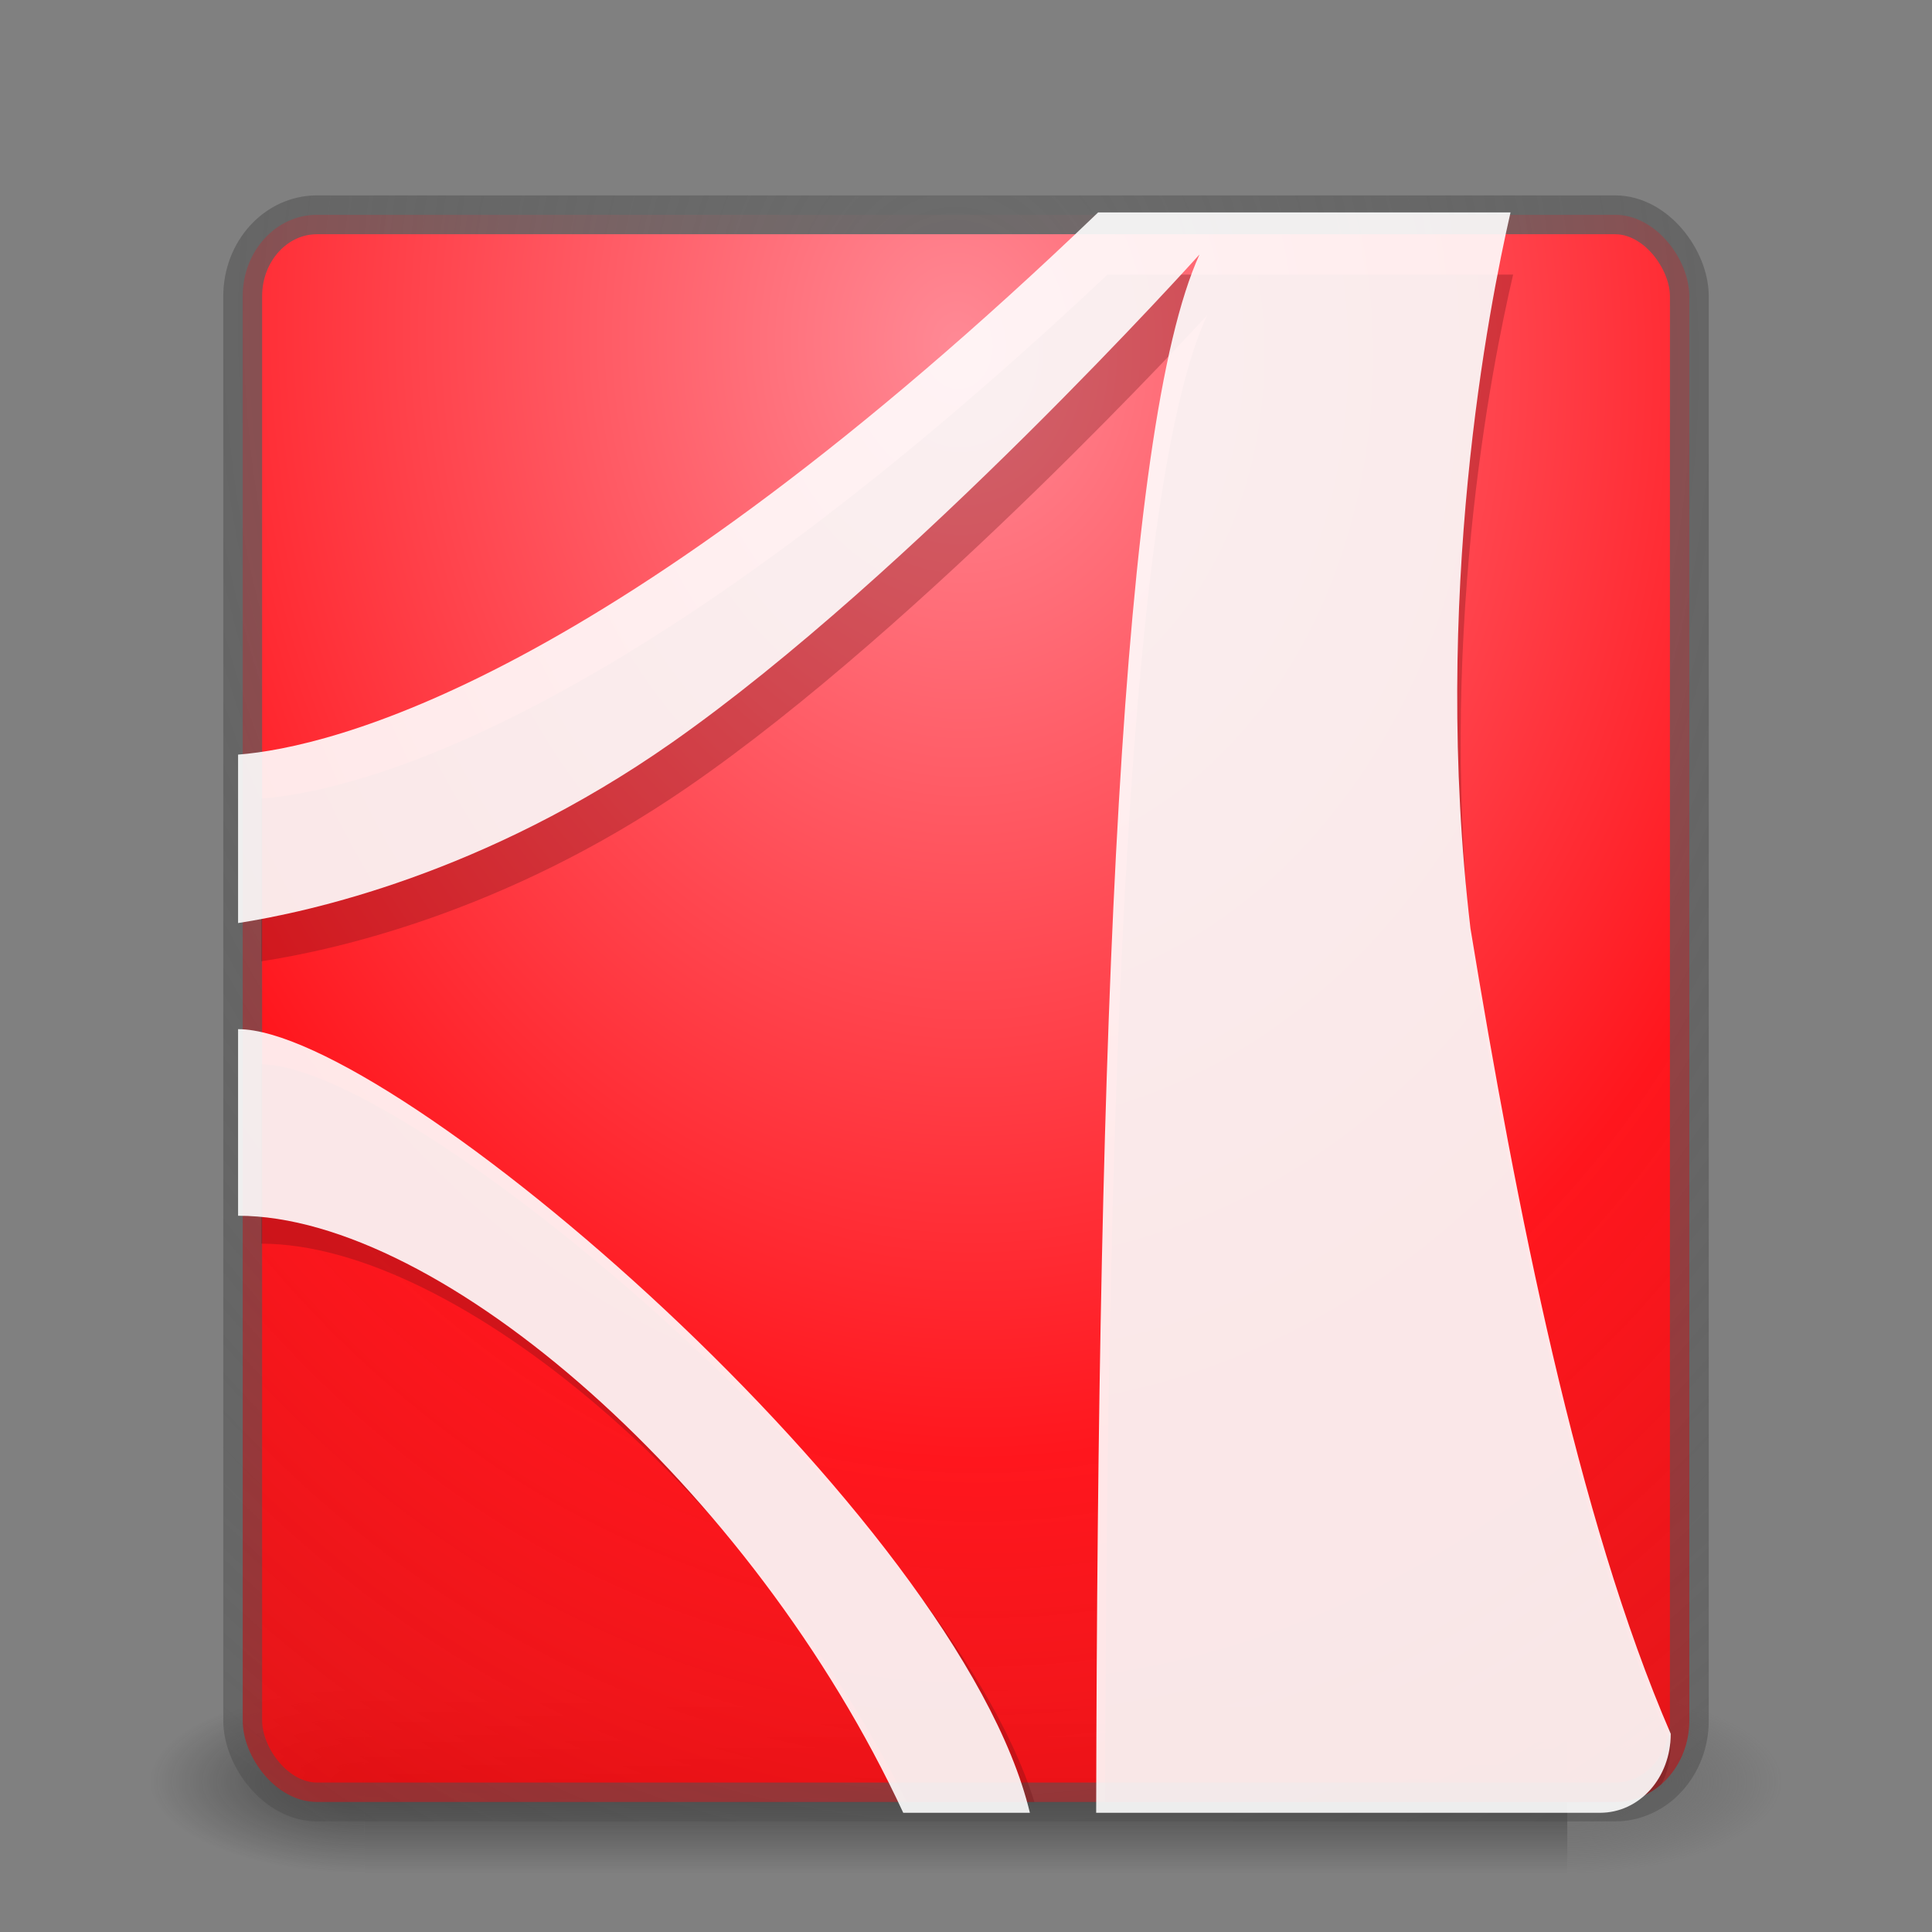 <?xml version="1.0" encoding="UTF-8" standalone="no"?>
<!-- Created with Inkscape (http://www.inkscape.org/) -->

<svg
   xmlns:dc="http://purl.org/dc/elements/1.1/"
   xmlns:cc="http://creativecommons.org/ns#"
   xmlns:rdf="http://www.w3.org/1999/02/22-rdf-syntax-ns#"
   xmlns:svg="http://www.w3.org/2000/svg"
   xmlns="http://www.w3.org/2000/svg"
   xmlns:xlink="http://www.w3.org/1999/xlink"
   xmlns:sodipodi="http://sodipodi.sourceforge.net/DTD/sodipodi-0.dtd"
   xmlns:inkscape="http://www.inkscape.org/namespaces/inkscape"
   version="1.1"
   width="48"
   height="48"
   id="svg3143"
   inkscape:version="0.48.3.1 r9886"
   sodipodi:docname="evince.svg">
  <rect width="100%" height="100%" fill="#808080" stroke="none"/>
  <sodipodi:namedview
     pagecolor="#ffffff"
     bordercolor="#666666"
     borderopacity="1"
     objecttolerance="10"
     gridtolerance="10"
     guidetolerance="10"
     inkscape:pageopacity="0"
     inkscape:pageshadow="2"
     inkscape:window-width="1366"
     inkscape:window-height="742"
     id="namedview46"
     showgrid="false"
     inkscape:zoom="4.9166667"
     inkscape:cx="-27.7104"
     inkscape:cy="11.715974"
     inkscape:window-x="0"
     inkscape:window-y="0"
     inkscape:window-maximized="1"
     inkscape:current-layer="svg3143" />
  <defs
     id="defs3145">
    <linearGradient
       id="linearGradient3796">
      <stop
         offset="0"
         style="stop-color:#ff8995;stop-opacity:1;"
         id="stop3798" />
      <stop
         id="stop3799"
         style="stop-color:#ff161d;stop-opacity:1;"
         offset="0.5" />
      <stop
         offset="1"
         style="stop-color:#de0000;stop-opacity:0.819;"
         id="stop3800" />
    </linearGradient>
    <linearGradient
       id="linearGradient3802">
      <stop
         offset="0"
         style="stop-color:#6c6c6c;stop-opacity:1;"
         id="stop3804" />
      <stop
         offset="1"
         style="stop-color:#444444;stop-opacity:0.333;"
         id="stop3806" />
    </linearGradient>
    <linearGradient
       x1="24"
       y1="5"
       x2="24"
       y2="43"
       id="linearGradient4181"
       xlink:href="#linearGradient3924-3"
       gradientUnits="userSpaceOnUse"
       gradientTransform="translate(5.3e-6,1)" />
    <linearGradient
       id="linearGradient3924-3">
      <stop
         id="stop3926-7"
         style="stop-color:#ffffff;stop-opacity:1"
         offset="0" />
      <stop
         id="stop3928-3"
         style="stop-color:#ffffff;stop-opacity:0.235"
         offset="0.063" />
      <stop
         id="stop3930-7"
         style="stop-color:#ffffff;stop-opacity:0.157"
         offset="0.951" />
      <stop
         id="stop3932-1"
         style="stop-color:#ffffff;stop-opacity:0.392"
         offset="1" />
    </linearGradient>
    <linearGradient
       x1="167.983"
       y1="8.508"
       x2="167.983"
       y2="54.78"
       id="linearGradient4907-4"
       xlink:href="#linearGradient5803-2-7"
       gradientUnits="userSpaceOnUse"
       gradientTransform="matrix(0.704,0,0,0.704,-39.333,2.481)" />
    <linearGradient
       id="linearGradient5803-2-7">
      <stop
         id="stop5805-3-6"
         style="stop-color:#fffdf3;stop-opacity:1"
         offset="0" />
      <stop
         id="stop5807-0-0"
         style="stop-color:#fbebeb;stop-opacity:1"
         offset="1" />
    </linearGradient>
    <radialGradient
       cx="8.276"
       cy="9.994"
       r="12.672"
       fx="8.276"
       fy="9.994"
       id="radialGradient6305"
       xlink:href="#linearGradient3242"
       gradientUnits="userSpaceOnUse"
       gradientTransform="matrix(0,6.668,-8.186,0,105.883,-59.463)" />
    <linearGradient
       id="linearGradient3242">
      <stop
         id="stop3244"
         style="stop-color:#fb3636;stop-opacity:1;"
         offset="0" />
      <stop
         id="stop3246"
         style="stop-color:#e35d4f;stop-opacity:1"
         offset="0.262" />
      <stop
         id="stop3248"
         style="stop-color:#ffced1;stop-opacity:1;"
         offset="0.53" />
      <stop
         id="stop3250"
         style="stop-color:#f80000;stop-opacity:1;"
         offset="1" />
    </linearGradient>
    <radialGradient
       cx="4.993"
       cy="43.5"
       r="2.5"
       fx="4.993"
       fy="43.5"
       id="radialGradient3013"
       xlink:href="#linearGradient3688-166-749"
       gradientUnits="userSpaceOnUse"
       gradientTransform="matrix(2.004,0,0,1.4,27.988,-17.4)" />
    <linearGradient
       id="linearGradient3688-166-749">
      <stop
         id="stop2883"
         style="stop-color:#6c6c6c;stop-opacity:1;"
         offset="0" />
      <stop
         id="stop2885"
         style="stop-color:#444444;stop-opacity:0;"
         offset="1" />
    </linearGradient>
    <radialGradient
       cx="4.993"
       cy="43.5"
       r="2.5"
       fx="4.993"
       fy="43.5"
       id="radialGradient3015"
       xlink:href="#linearGradient3688-464-309"
       gradientUnits="userSpaceOnUse"
       gradientTransform="matrix(2.004,0,0,1.4,-20.012,-104.4)" />
    <linearGradient
       id="linearGradient3688-464-309">
      <stop
         id="stop2889"
         style="stop-color:#181818;stop-opacity:1"
         offset="0" />
      <stop
         id="stop2891"
         style="stop-color:#181818;stop-opacity:0"
         offset="1" />
    </linearGradient>
    <linearGradient
       id="linearGradient3702-501-757">
      <stop
         id="stop2895"
         style="stop-color:#181818;stop-opacity:0"
         offset="0" />
      <stop
         id="stop2897"
         style="stop-color:#181818;stop-opacity:1"
         offset="0.5" />
      <stop
         id="stop2899"
         style="stop-color:#181818;stop-opacity:0"
         offset="1" />
    </linearGradient>
    <linearGradient
       x1="25.058"
       y1="47.028"
       x2="25.058"
       y2="39.999"
       id="linearGradient3141"
       xlink:href="#linearGradient3702-501-757"
       gradientUnits="userSpaceOnUse" />
    <linearGradient
       inkscape:collect="always"
       xlink:href="#linearGradient3924-3"
       id="linearGradient3025"
       gradientUnits="userSpaceOnUse"
       gradientTransform="translate(5.3e-6,1)"
       x1="24"
       y1="5"
       x2="24"
       y2="43" />
    <radialGradient
       inkscape:collect="always"
       xlink:href="#linearGradient3688-166-749"
       id="radialGradient3040"
       gradientUnits="userSpaceOnUse"
       gradientTransform="matrix(2.004,0,0,1.4,27.988,-17.4)"
       cx="4.993"
       cy="43.5"
       fx="4.993"
       fy="43.5"
       r="2.5" />
    <radialGradient
       inkscape:collect="always"
       xlink:href="#linearGradient3688-464-309"
       id="radialGradient3042"
       gradientUnits="userSpaceOnUse"
       gradientTransform="matrix(2.004,0,0,1.4,-20.012,-104.4)"
       cx="4.993"
       cy="43.5"
       fx="4.993"
       fy="43.5"
       r="2.5" />
    <linearGradient
       inkscape:collect="always"
       xlink:href="#linearGradient3702-501-757"
       id="linearGradient3044"
       gradientUnits="userSpaceOnUse"
       x1="25.058"
       y1="47.028"
       x2="25.058"
       y2="39.999" />
    <linearGradient
       inkscape:collect="always"
       xlink:href="#linearGradient3702-501-757"
       id="linearGradient3047"
       gradientUnits="userSpaceOnUse"
       x1="25.058"
       y1="47.028"
       x2="25.058"
       y2="39.999"
       gradientTransform="matrix(1.067,0,0,0.65,-1.609,15.989)" />
    <radialGradient
       inkscape:collect="always"
       xlink:href="#linearGradient3688-464-309"
       id="radialGradient3050"
       gradientUnits="userSpaceOnUse"
       gradientTransform="matrix(2.138,0,0,0.91,-19.744,-83.846)"
       cx="4.993"
       cy="43.5"
       fx="4.993"
       fy="43.5"
       r="2.5" />
    <radialGradient
       inkscape:collect="always"
       xlink:href="#linearGradient3688-166-749"
       id="radialGradient3053"
       gradientUnits="userSpaceOnUse"
       gradientTransform="matrix(2.138,0,0,0.91,28.256,4.679)"
       cx="4.993"
       cy="43.5"
       fx="4.993"
       fy="43.5"
       r="2.5" />
    <radialGradient
       inkscape:collect="always"
       xlink:href="#linearGradient3802"
       id="radialGradient3800"
       cx="23.797"
       cy="8.41"
       fx="23.797"
       fy="8.41"
       r="18.47"
       gradientTransform="matrix(0.155,2.999,-2.398,0.124,40.275,-63.83)"
       gradientUnits="userSpaceOnUse" />
    <radialGradient
       inkscape:collect="always"
       xlink:href="#linearGradient3796"
       id="radialGradient3805"
       cx="23.796"
       cy="9.99"
       fx="23.796"
       fy="9.99"
       r="18.453"
       gradientTransform="matrix(0.155,3.002,-2.4,0.124,44.082,-64.093)"
       gradientUnits="userSpaceOnUse" />
  </defs>
  <rect
     width="5.335"
     height="4.55"
     x="38.939"
     y="41.988"
     id="rect2801-3"
     style="opacity:0.6;fill:url(#radialGradient3053);fill-opacity:1;stroke:none" />
  <rect
     width="5.335"
     height="4.55"
     x="-9.061"
     y="-46.538"
     transform="scale(-1,-1)"
     id="rect3696-6"
     style="opacity:0.6;fill:url(#radialGradient3050);fill-opacity:1;stroke:none" />
  <rect
     width="29.878"
     height="4.55"
     x="9.061"
     y="41.988"
     id="rect3700-4"
     style="opacity:0.6;fill:url(#linearGradient3047);fill-opacity:1;stroke:none" />
  <rect
     style="color:#000000;fill:url(#radialGradient3805);fill-opacity:1;fill-rule:nonzero;stroke:url(#radialGradient3800);stroke-width:0.965;marker:none;visibility:visible;display:inline;overflow:visible;enable-background:accumulate"
     id="rect5505-21"
     y="5.337"
     x="6.03"
     ry="2.022"
     rx="1.843"
     height="39.432"
     width="35.941" />
  <path
     inkscape:connector-curvature="0"
     style="opacity:0.3;color:#000000;fill:#661215;fill-opacity:1;fill-rule:evenodd;stroke:none;stroke-width:1;marker:none;visibility:visible;display:inline;overflow:visible;enable-background:accumulate"
     id="path6711-2-7-3"
     d="M 27.513,6.823 C 15.577,18.077 8.759,19.665 6.49,19.84 l 0,4.044 C 8.202,23.622 12.506,22.71 17.088,19.556 22.965,15.512 29.99,7.834 29.99,7.834 28.08,11.951 27.502,26.075 27.456,44.77 l 12.671,0 c 0.436,0 0.837,-0.167 1.152,-0.442 0.15,-0.282 0.23,-0.625 0.23,-0.979 C 39.226,38.173 37.734,30.692 36.614,24.011 35.658,16.039 37.069,9.069 37.593,6.823 l -10.079,0 z M 6.49,26.444 l 0,4.455 c 4.856,0 12.277,6.28 16.041,13.871 l 3.168,0 C 23.488,37.643 10.187,26.444 6.49,26.444 z" />
  <path
     inkscape:connector-curvature="0"
     style="color:#000000;fill:#ffffff;fill-opacity:0.898;fill-rule:nonzero;stroke:none;stroke-width:1;marker:none;visibility:visible;display:inline;overflow:visible;enable-background:accumulate"
     id="path6711-2-7"
     d="M 27.283,5.277 C 15.151,16.923 8.221,18.567 5.915,18.748 l 0,4.185 C 7.655,22.662 12.029,21.718 16.687,18.454 22.66,14.269 29.801,6.323 29.801,6.323 27.842,10.621 27.272,25.441 27.234,45.038 l 12.519,0 c 0.98,0 1.756,-0.867 1.756,-1.962 C 39.189,37.721 37.672,29.979 36.533,23.065 35.562,14.814 36.997,7.601 37.529,5.277 l -10.245,0 z M 5.915,25.569 l 0,4.636 c 5.037,0 12.78,6.762 16.526,14.833 l 3.146,0 C 23.827,37.7 9.758,25.569 5.915,25.569 z" />
</svg>
